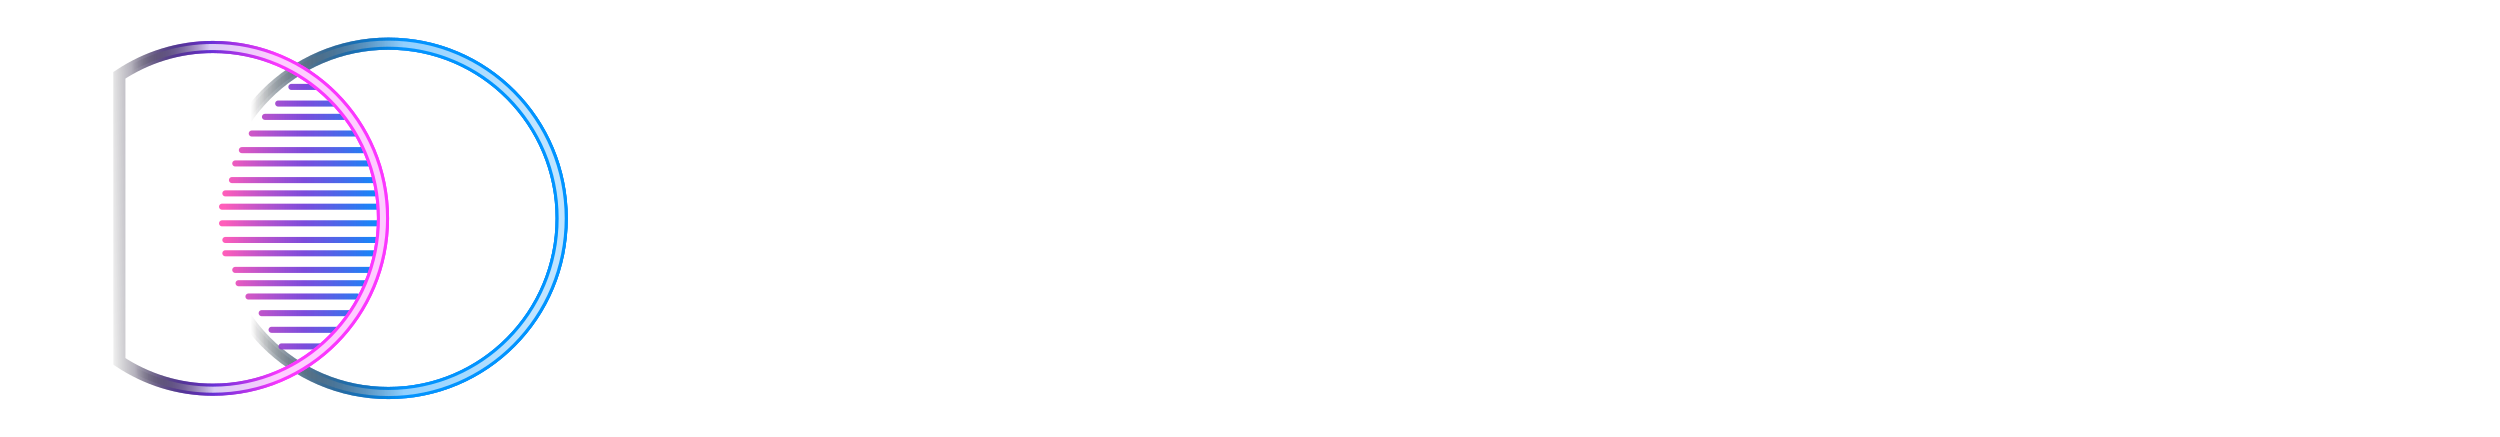 <svg width="229" height="40" viewBox="0 0 229 40" fill="none" xmlns="http://www.w3.org/2000/svg">
<path d="M35.573 36C44.341 36 51.45 28.837 51.45 20C51.45 11.163 44.341 4 35.573 4C26.804 4 19.695 11.163 19.695 20C19.695 28.837 26.804 36 35.573 36Z" stroke="url(#paint0_linear_1630_130)" stroke-width="1.112"/>
<g filter="url(#filter0_f_1630_130)">
<path d="M35.577 36C44.345 36 51.454 28.837 51.454 20C51.454 11.163 44.345 4 35.577 4C26.808 4 19.699 11.163 19.699 20C19.699 28.837 26.808 36 35.577 36Z" stroke="url(#paint1_linear_1630_130)" stroke-width="1.112"/>
</g>
<path d="M35.573 36C44.341 36 51.45 28.837 51.45 20C51.45 11.163 44.341 4 35.573 4C26.804 4 19.695 11.163 19.695 20C19.695 28.837 26.804 36 35.573 36Z" stroke="url(#paint2_linear_1630_130)" stroke-width="1.112"/>
<path d="M35.573 36C44.341 36 51.45 28.837 51.45 20C51.45 11.163 44.341 4 35.573 4C26.804 4 19.695 11.163 19.695 20C19.695 28.837 26.804 36 35.573 36Z" stroke="url(#paint3_linear_1630_130)" stroke-opacity="0.75" stroke-width="0.556"/>
<path d="M25.482 9.486H30.925M26.691 7.962H29.715M24.271 10.705H31.832M23.062 12.229H32.74M22.155 13.752H33.647M21.55 14.972H33.95M21.247 16.495H34.628M20.643 17.714H34.857M20.34 18.933C26.127 18.933 29.199 18.933 34.986 18.933M20.34 20.457H34.856M20.643 21.981H34.857M20.643 23.2H34.857M21.55 24.724H34.252M21.852 25.943H33.646M22.759 27.162H32.739M23.97 28.686H32.135M24.876 30.21H31.227M25.783 31.733H30.017" stroke="url(#paint4_linear_1630_130)" stroke-width="0.556" stroke-linecap="round"/>
<g filter="url(#filter1_f_1630_130)">
<path d="M9.048 8.372C5.906 11.243 3.934 15.389 3.934 20C3.934 24.611 5.906 28.757 9.048 31.629V8.372ZM10.933 6.896C13.392 5.258 16.34 4.305 19.509 4.305C28.11 4.305 35.083 11.332 35.083 20C35.083 28.668 28.11 35.695 19.509 35.695C16.34 35.695 13.392 34.742 10.933 33.104V6.896Z" stroke="url(#paint5_linear_1630_130)" stroke-width="1.112"/>
</g>
<path d="M9.048 8.372C5.906 11.243 3.934 15.389 3.934 20C3.934 24.611 5.906 28.757 9.048 31.629V8.372ZM10.933 6.896C13.392 5.258 16.34 4.305 19.509 4.305C28.11 4.305 35.083 11.332 35.083 20C35.083 28.668 28.11 35.695 19.509 35.695C16.34 35.695 13.392 34.742 10.933 33.104V6.896Z" stroke="url(#paint6_linear_1630_130)" stroke-width="1.112"/>
<path d="M9.048 8.372C5.906 11.243 3.934 15.389 3.934 20C3.934 24.611 5.906 28.757 9.048 31.629V8.372ZM10.933 6.896C13.392 5.258 16.34 4.305 19.509 4.305C28.11 4.305 35.083 11.332 35.083 20C35.083 28.668 28.11 35.695 19.509 35.695C16.34 35.695 13.392 34.742 10.933 33.104V6.896Z" stroke="url(#paint7_linear_1630_130)" stroke-opacity="0.75" stroke-width="0.556"/>
<path d="M62.379 27.162V10.601H71.826V11.667H63.666V18.129H70.286V19.194H63.666V26.097H72.239V27.162H62.379ZM83.212 27.162V10.601H84.959L94.153 25.379V10.601H95.371V27.162H93.853L84.453 12.037V27.162H83.212ZM111.089 27.162V11.667H105.987V10.601H117.456V11.667H112.354V27.162H111.089ZM125.094 27.162L131 10.601H132.701L138.608 27.162H137.321L135.505 22.09H128.105L126.312 27.162H125.094ZM131.804 11.667L128.472 21.047H135.137L131.804 11.667ZM149.303 27.162V10.601H151.049L160.243 25.379V10.601H161.461V27.162H159.944L150.544 12.037V27.162H149.303ZM180.49 27.347C178.054 27.347 176.13 26.575 174.721 25.031C173.311 23.472 172.606 21.457 172.606 18.986V18.801C172.606 16.376 173.35 14.369 174.836 12.778C176.322 11.188 178.191 10.393 180.444 10.393C182.129 10.393 183.577 10.81 184.788 11.644C185.998 12.462 186.749 13.69 187.04 15.326H185.753C185.462 14.014 184.849 13.041 183.915 12.408C182.995 11.759 181.845 11.435 180.466 11.435C178.506 11.435 176.919 12.122 175.709 13.497C174.514 14.855 173.917 16.616 173.917 18.777V18.963C173.917 21.202 174.491 22.985 175.64 24.313C176.789 25.626 178.406 26.282 180.49 26.282C182.359 26.282 183.785 25.749 184.764 24.684C185.761 23.603 186.275 22.128 186.304 20.26V20.167H181.248V19.079H187.546V20.028C187.546 22.375 186.91 24.182 185.638 25.448C184.366 26.714 182.65 27.347 180.49 27.347ZM198.691 27.162V10.601H199.977V26.097H207.953V27.162H198.691ZM218.693 27.162V10.601H228.139V11.667H219.98V18.129H226.599V19.194H219.98V26.097H228.553V27.162H218.693Z" fill="white"/>
<defs>
<filter id="filter0_f_1630_130" x="16.365" y="0.665" width="38.422" height="38.67" filterUnits="userSpaceOnUse" color-interpolation-filters="sRGB">
<feFlood flood-opacity="0" result="BackgroundImageFix"/>
<feBlend mode="normal" in="SourceGraphic" in2="BackgroundImageFix" result="shape"/>
<feGaussianBlur stdDeviation="1.39" result="effect1_foregroundBlur_1630_130"/>
</filter>
<filter id="filter1_f_1630_130" x="0.6" y="0.97" width="37.82" height="38.061" filterUnits="userSpaceOnUse" color-interpolation-filters="sRGB">
<feFlood flood-opacity="0" result="BackgroundImageFix"/>
<feBlend mode="normal" in="SourceGraphic" in2="BackgroundImageFix" result="shape"/>
<feGaussianBlur stdDeviation="1.39" result="effect1_foregroundBlur_1630_130"/>
</filter>
<linearGradient id="paint0_linear_1630_130" x1="51.752" y1="19.835" x2="23.163" y2="19.842" gradientUnits="userSpaceOnUse">
<stop offset="0.563" stop-color="#3984E4"/>
<stop offset="1" stop-color="#040404" stop-opacity="0"/>
</linearGradient>
<linearGradient id="paint1_linear_1630_130" x1="48.852" y1="19.839" x2="22.93" y2="19.839" gradientUnits="userSpaceOnUse">
<stop stop-color="#0094FF"/>
<stop offset="0.458" stop-color="#0094FF" stop-opacity="0.75"/>
<stop offset="1" stop-color="#040404" stop-opacity="0"/>
</linearGradient>
<linearGradient id="paint2_linear_1630_130" x1="48.848" y1="19.839" x2="22.927" y2="19.839" gradientUnits="userSpaceOnUse">
<stop stop-color="#0094FF"/>
<stop offset="0" stop-color="#0094FF"/>
<stop offset="0.458" stop-color="#0094FF" stop-opacity="0.75"/>
<stop offset="1" stop-color="#040404" stop-opacity="0"/>
</linearGradient>
<linearGradient id="paint3_linear_1630_130" x1="48.848" y1="19.839" x2="22.927" y2="19.839" gradientUnits="userSpaceOnUse">
<stop stop-color="white"/>
<stop offset="0.458" stop-color="white" stop-opacity="0.75"/>
<stop offset="1" stop-color="#040404" stop-opacity="0"/>
</linearGradient>
<linearGradient id="paint4_linear_1630_130" x1="20.526" y1="19.582" x2="35.461" y2="19.582" gradientUnits="userSpaceOnUse">
<stop stop-color="#FF5EBA"/>
<stop offset="0.49" stop-color="#6831D6" stop-opacity="0.87"/>
<stop offset="1" stop-color="#0094FF"/>
</linearGradient>
<linearGradient id="paint5_linear_1630_130" x1="35.083" y1="19.842" x2="9.831" y2="20.148" gradientUnits="userSpaceOnUse">
<stop offset="0.38" stop-color="#FB37FF"/>
<stop offset="0.734" stop-color="#7158B6"/>
<stop offset="1" stop-color="#040404" stop-opacity="0"/>
</linearGradient>
<linearGradient id="paint6_linear_1630_130" x1="35.083" y1="19.842" x2="9.831" y2="20.148" gradientUnits="userSpaceOnUse">
<stop offset="0.38" stop-color="#FB37FF"/>
<stop offset="0.62" stop-color="#6831D6"/>
<stop offset="0.908" stop-color="#040404" stop-opacity="0"/>
</linearGradient>
<linearGradient id="paint7_linear_1630_130" x1="35.083" y1="19.842" x2="9.831" y2="20.148" gradientUnits="userSpaceOnUse">
<stop offset="0.38" stop-color="white"/>
<stop offset="0.62" stop-color="white"/>
<stop offset="0.903" stop-color="#040404" stop-opacity="0"/>
</linearGradient>
</defs>
</svg>
